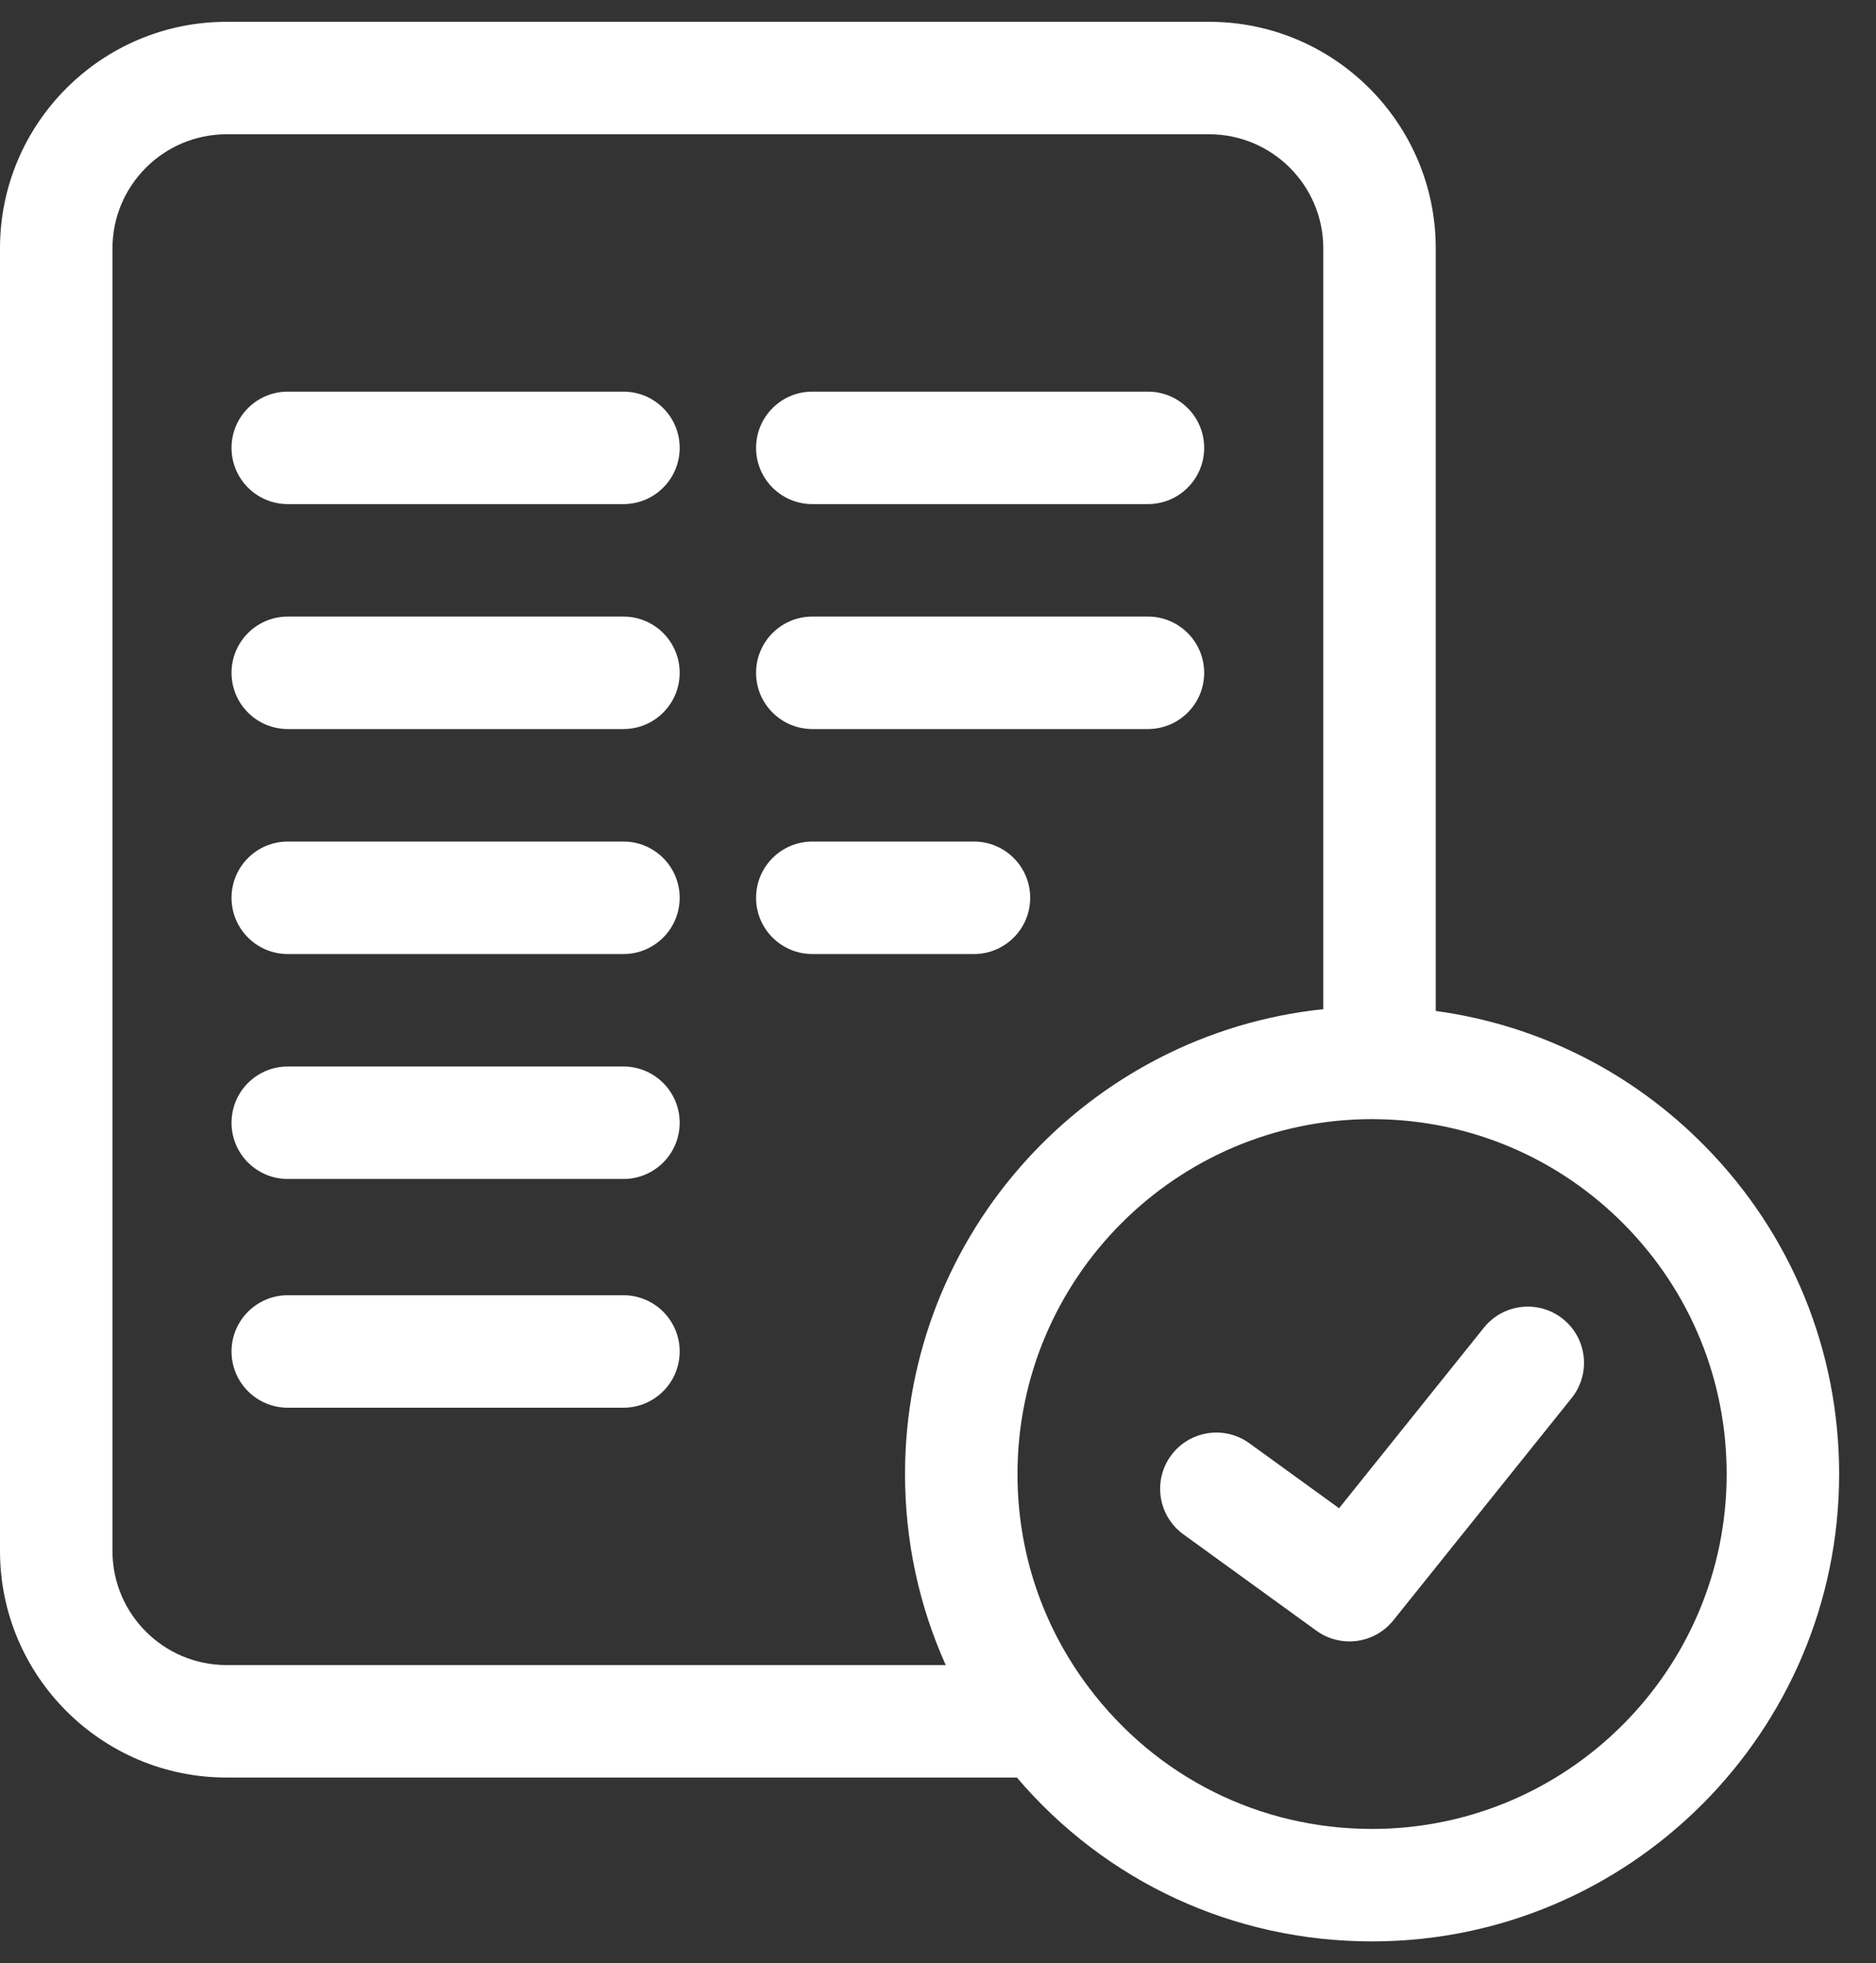 <svg width="43" height="45" viewBox="0 0 43 45" fill="none" xmlns="http://www.w3.org/2000/svg">
<rect x="0" y="0" width="43" height="45" fill="#333333" stroke="none"/>
<g clip-path="url(#clip0_81_105)">
<path d="M14.29 8.977H6.596C5.884 8.977 5.307 9.554 5.307 10.266C5.307 10.978 5.884 11.555 6.596 11.555H14.29C15.002 11.555 15.579 10.978 15.579 10.266C15.579 9.554 15.002 8.977 14.29 8.977Z" fill="white"/>
<path d="M14.29 14.133H6.596C5.884 14.133 5.307 14.71 5.307 15.422C5.307 16.134 5.884 16.711 6.596 16.711H14.29C15.002 16.711 15.579 16.134 15.579 15.422C15.579 14.71 15.002 14.133 14.29 14.133Z" fill="white"/>
<path d="M14.29 19.29H6.596C5.884 19.29 5.307 19.867 5.307 20.579C5.307 21.291 5.884 21.868 6.596 21.868H14.29C15.002 21.868 15.579 21.291 15.579 20.579C15.579 19.867 15.002 19.29 14.29 19.29Z" fill="white"/>
<path d="M14.29 24.446H6.596C5.884 24.446 5.307 25.023 5.307 25.735C5.307 26.448 5.884 27.024 6.596 27.024H14.29C15.002 27.024 15.579 26.448 15.579 25.735C15.579 25.023 15.002 24.446 14.29 24.446Z" fill="white"/>
<path d="M14.29 29.689H6.596C5.884 29.689 5.307 30.267 5.307 30.978C5.307 31.69 5.884 32.267 6.596 32.267H14.29C15.002 32.267 15.579 31.69 15.579 30.978C15.579 30.267 15.002 29.689 14.29 29.689Z" fill="white"/>
<path d="M18.619 11.555H26.312C27.024 11.555 27.601 10.978 27.601 10.266C27.601 9.554 27.024 8.977 26.312 8.977H18.619C17.907 8.977 17.33 9.554 17.33 10.266C17.33 10.978 17.907 11.555 18.619 11.555Z" fill="white"/>
<path d="M18.619 16.711H26.312C27.024 16.711 27.601 16.134 27.601 15.422C27.601 14.71 27.024 14.133 26.312 14.133H18.619C17.907 14.133 17.33 14.71 17.33 15.422C17.33 16.134 17.907 16.711 18.619 16.711Z" fill="white"/>
<path d="M23.613 20.579C23.613 19.867 23.036 19.29 22.324 19.29H18.619C17.907 19.29 17.33 19.867 17.33 20.579C17.33 21.291 17.907 21.868 18.619 21.868H22.324C23.036 21.868 23.613 21.291 23.613 20.579Z" fill="white"/>
<path d="M35.825 30.233C35.27 29.788 34.459 29.877 34.013 30.432L30.693 34.571L28.637 33.082C28.061 32.664 27.255 32.793 26.837 33.369C26.419 33.946 26.548 34.752 27.125 35.17L30.174 37.379C30.402 37.544 30.667 37.624 30.93 37.624C31.308 37.624 31.682 37.458 31.936 37.142L36.024 32.045C36.469 31.49 36.38 30.679 35.825 30.233Z" fill="white"/>
<path d="M39.083 26.276C37.404 24.567 35.246 23.491 32.909 23.173V5.691C32.909 2.829 30.58 0.5 27.717 0.5H5.192C2.329 0.5 0 2.829 0 5.691V35.552C0 38.415 2.329 40.744 5.191 40.744H23.308C25.347 43.139 28.279 44.5 31.45 44.5C37.353 44.5 42.155 39.694 42.155 33.787C42.155 30.959 41.064 28.292 39.083 26.276ZM2.578 35.552V5.691C2.578 4.251 3.751 3.078 5.192 3.078H27.717C29.158 3.078 30.331 4.251 30.331 5.691V23.132C24.951 23.694 20.744 28.258 20.744 33.787C20.744 35.319 21.064 36.801 21.677 38.166H5.192C3.751 38.166 2.578 36.994 2.578 35.552ZM31.45 41.922C28.875 41.922 26.509 40.74 24.956 38.679C23.887 37.26 23.322 35.569 23.322 33.787C23.322 29.302 26.968 25.652 31.45 25.652C31.492 25.652 31.535 25.653 31.577 25.654L31.597 25.654C33.736 25.692 35.742 26.555 37.245 28.083C38.749 29.614 39.577 31.64 39.577 33.787C39.577 38.273 35.931 41.922 31.45 41.922Z" fill="white"/>
</g>
<defs>
<clipPath id="clip0_81_105">
<rect width="42.195" height="44" fill="white" transform="translate(0 0.5)"/>
</clipPath>
</defs>
</svg>
